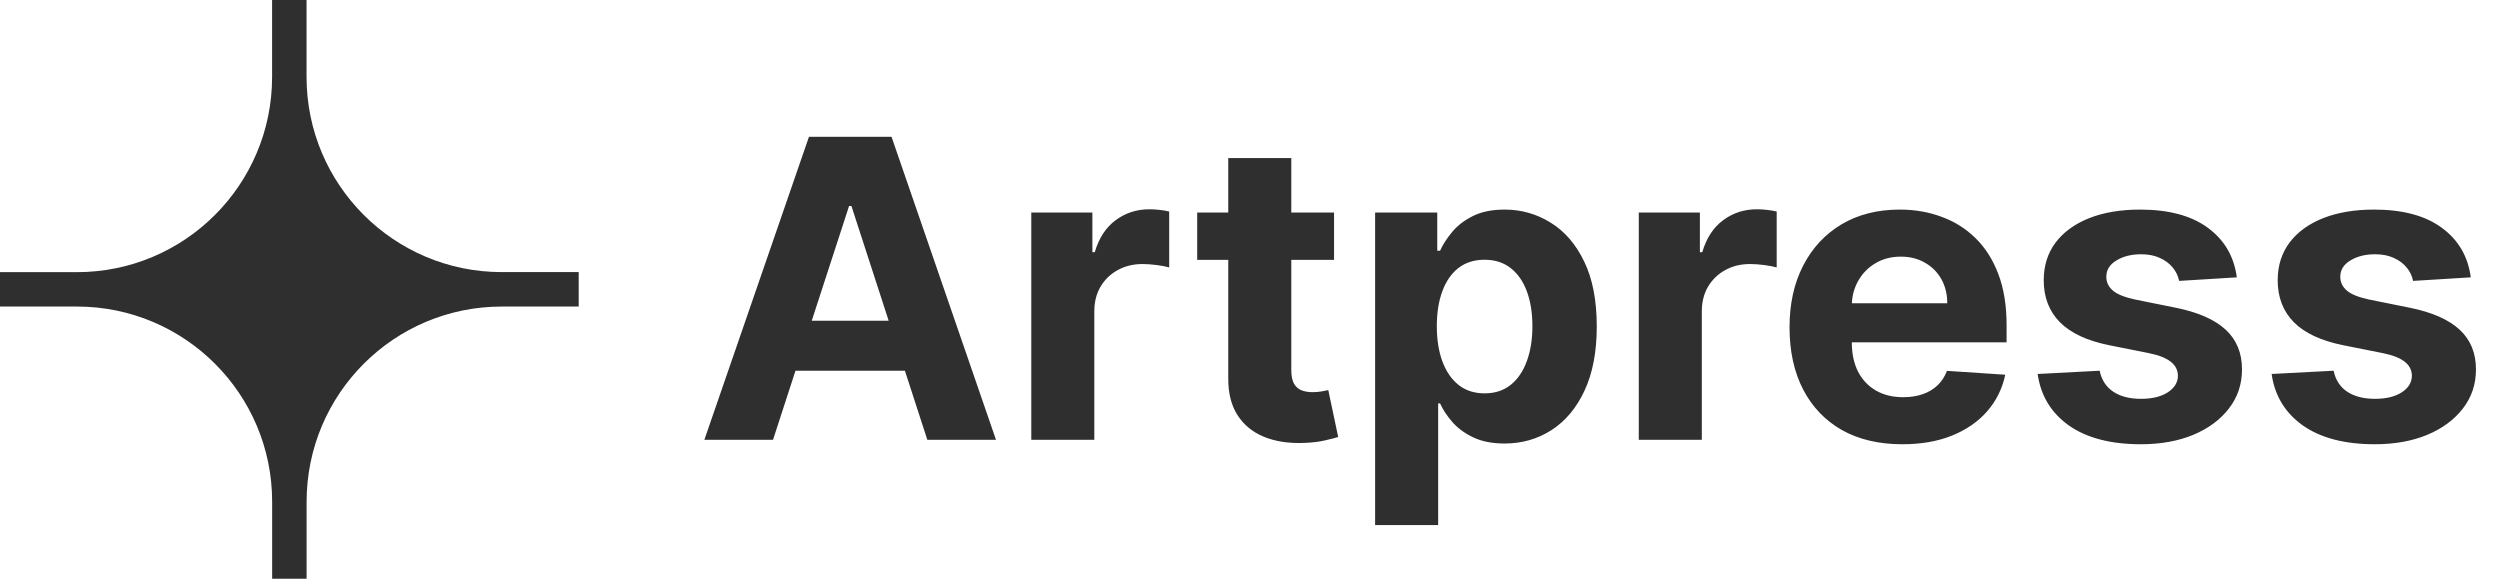 <svg width="216" height="50" viewBox="0 0 216 50" fill="none" xmlns="http://www.w3.org/2000/svg">
<path d="M66.788 38H60.856L69.895 11.818H77.028L86.054 38H80.122L73.564 17.801H73.359L66.788 38ZM66.418 27.709H80.429V32.03H66.418V27.709ZM89.103 38V18.364H94.383V21.79H94.587C94.945 20.571 95.546 19.651 96.39 19.028C97.234 18.398 98.205 18.082 99.305 18.082C99.577 18.082 99.871 18.099 100.187 18.134C100.502 18.168 100.779 18.215 101.018 18.274V23.107C100.762 23.03 100.408 22.962 99.957 22.902C99.505 22.842 99.092 22.812 98.717 22.812C97.915 22.812 97.2 22.987 96.569 23.337C95.947 23.678 95.452 24.155 95.086 24.768C94.728 25.382 94.549 26.09 94.549 26.891V38H89.103ZM115.262 18.364V22.454H103.437V18.364H115.262ZM106.122 13.659H111.568V31.966C111.568 32.469 111.645 32.861 111.798 33.142C111.951 33.415 112.164 33.606 112.437 33.717C112.718 33.828 113.042 33.883 113.409 33.883C113.664 33.883 113.92 33.862 114.176 33.82C114.431 33.769 114.627 33.73 114.764 33.705L115.62 37.757C115.348 37.842 114.964 37.94 114.47 38.051C113.975 38.17 113.375 38.243 112.667 38.269C111.355 38.32 110.204 38.145 109.216 37.744C108.235 37.344 107.473 36.722 106.927 35.878C106.382 35.034 106.113 33.969 106.122 32.682V13.659ZM118.81 45.364V18.364H124.179V21.662H124.422C124.661 21.134 125.006 20.597 125.458 20.051C125.918 19.497 126.515 19.037 127.248 18.671C127.989 18.296 128.909 18.108 130.009 18.108C131.441 18.108 132.762 18.483 133.972 19.233C135.182 19.974 136.15 21.095 136.874 22.595C137.598 24.087 137.961 25.957 137.961 28.207C137.961 30.398 137.607 32.247 136.9 33.756C136.201 35.256 135.246 36.394 134.036 37.169C132.834 37.936 131.488 38.32 129.996 38.32C128.939 38.32 128.04 38.145 127.299 37.795C126.566 37.446 125.965 37.007 125.496 36.479C125.027 35.942 124.669 35.401 124.422 34.855H124.256V45.364H118.81ZM124.141 28.182C124.141 29.349 124.303 30.368 124.627 31.237C124.951 32.106 125.419 32.784 126.033 33.27C126.647 33.747 127.392 33.986 128.27 33.986C129.157 33.986 129.907 33.743 130.52 33.257C131.134 32.763 131.598 32.081 131.914 31.212C132.238 30.334 132.4 29.324 132.4 28.182C132.4 27.048 132.242 26.051 131.926 25.19C131.611 24.329 131.147 23.656 130.533 23.171C129.919 22.685 129.165 22.442 128.27 22.442C127.384 22.442 126.634 22.676 126.02 23.145C125.415 23.614 124.951 24.278 124.627 25.139C124.303 26 124.141 27.014 124.141 28.182ZM141.591 38V18.364H146.871V21.79H147.076C147.434 20.571 148.034 19.651 148.878 19.028C149.722 18.398 150.694 18.082 151.793 18.082C152.066 18.082 152.36 18.099 152.675 18.134C152.99 18.168 153.267 18.215 153.506 18.274V23.107C153.25 23.03 152.897 22.962 152.445 22.902C151.993 22.842 151.58 22.812 151.205 22.812C150.404 22.812 149.688 22.987 149.057 23.337C148.435 23.678 147.941 24.155 147.574 24.768C147.216 25.382 147.037 26.09 147.037 26.891V38H141.591ZM164.357 38.383C162.337 38.383 160.598 37.974 159.141 37.156C157.692 36.33 156.575 35.162 155.791 33.653C155.007 32.136 154.615 30.342 154.615 28.271C154.615 26.251 155.007 24.479 155.791 22.953C156.575 21.428 157.679 20.239 159.102 19.386C160.534 18.534 162.213 18.108 164.139 18.108C165.435 18.108 166.641 18.317 167.757 18.734C168.882 19.143 169.862 19.761 170.697 20.588C171.541 21.415 172.197 22.454 172.666 23.707C173.135 24.952 173.369 26.409 173.369 28.079V29.575H156.788V26.2H168.243C168.243 25.416 168.072 24.722 167.732 24.116C167.391 23.511 166.918 23.038 166.312 22.697C165.716 22.348 165.021 22.173 164.229 22.173C163.402 22.173 162.669 22.365 162.03 22.749C161.399 23.124 160.905 23.631 160.547 24.27C160.189 24.901 160.006 25.604 159.997 26.379V29.588C159.997 30.56 160.176 31.399 160.534 32.106C160.901 32.814 161.416 33.359 162.081 33.743C162.746 34.126 163.534 34.318 164.446 34.318C165.051 34.318 165.605 34.233 166.108 34.062C166.611 33.892 167.041 33.636 167.399 33.295C167.757 32.955 168.03 32.537 168.217 32.043L173.254 32.375C172.999 33.585 172.474 34.642 171.682 35.545C170.898 36.44 169.884 37.139 168.639 37.642C167.403 38.136 165.976 38.383 164.357 38.383ZM193.261 23.963L188.276 24.27C188.19 23.844 188.007 23.46 187.726 23.119C187.445 22.77 187.074 22.493 186.614 22.288C186.162 22.075 185.621 21.969 184.99 21.969C184.146 21.969 183.435 22.148 182.855 22.506C182.276 22.855 181.986 23.324 181.986 23.912C181.986 24.381 182.173 24.777 182.548 25.101C182.923 25.425 183.567 25.685 184.479 25.881L188.033 26.597C189.942 26.989 191.365 27.619 192.303 28.489C193.24 29.358 193.709 30.5 193.709 31.915C193.709 33.202 193.33 34.331 192.571 35.303C191.821 36.274 190.79 37.033 189.477 37.578C188.173 38.115 186.669 38.383 184.964 38.383C182.365 38.383 180.294 37.842 178.751 36.76C177.217 35.669 176.318 34.186 176.054 32.311L181.411 32.03C181.572 32.822 181.964 33.428 182.587 33.845C183.209 34.254 184.006 34.459 184.977 34.459C185.932 34.459 186.699 34.276 187.278 33.909C187.866 33.534 188.165 33.053 188.173 32.465C188.165 31.97 187.956 31.565 187.547 31.25C187.138 30.926 186.507 30.679 185.655 30.509L182.254 29.831C180.337 29.447 178.909 28.783 177.972 27.837C177.043 26.891 176.578 25.685 176.578 24.219C176.578 22.957 176.919 21.871 177.601 20.959C178.291 20.047 179.259 19.344 180.503 18.849C181.756 18.355 183.222 18.108 184.901 18.108C187.381 18.108 189.332 18.632 190.756 19.68C192.188 20.729 193.023 22.156 193.261 23.963ZM213.476 23.963L208.49 24.27C208.405 23.844 208.222 23.46 207.941 23.119C207.659 22.77 207.289 22.493 206.828 22.288C206.377 22.075 205.836 21.969 205.205 21.969C204.361 21.969 203.65 22.148 203.07 22.506C202.49 22.855 202.201 23.324 202.201 23.912C202.201 24.381 202.388 24.777 202.763 25.101C203.138 25.425 203.782 25.685 204.694 25.881L208.248 26.597C210.157 26.989 211.58 27.619 212.517 28.489C213.455 29.358 213.924 30.5 213.924 31.915C213.924 33.202 213.544 34.331 212.786 35.303C212.036 36.274 211.005 37.033 209.692 37.578C208.388 38.115 206.884 38.383 205.179 38.383C202.58 38.383 200.509 37.842 198.966 36.76C197.432 35.669 196.533 34.186 196.269 32.311L201.625 32.03C201.787 32.822 202.179 33.428 202.801 33.845C203.424 34.254 204.221 34.459 205.192 34.459C206.147 34.459 206.914 34.276 207.493 33.909C208.081 33.534 208.38 33.053 208.388 32.465C208.38 31.97 208.171 31.565 207.762 31.25C207.353 30.926 206.722 30.679 205.87 30.509L202.469 29.831C200.551 29.447 199.124 28.783 198.186 27.837C197.257 26.891 196.793 25.685 196.793 24.219C196.793 22.957 197.134 21.871 197.816 20.959C198.506 20.047 199.473 19.344 200.718 18.849C201.971 18.355 203.436 18.108 205.115 18.108C207.596 18.108 209.547 18.632 210.971 19.68C212.402 20.729 213.238 22.156 213.476 23.963Z" fill="#2F2F2F"/>
<path d="M-1.11014e-06 23.509V26.486H6.648C15.963 26.486 23.514 34.038 23.514 43.352V50H26.491V43.352C26.491 34.038 34.042 26.486 43.357 26.486H50V23.509H43.352C34.038 23.509 26.486 15.958 26.486 6.643V0H23.509V6.648C23.509 15.963 15.958 23.514 6.643 23.514H-1.11014e-06V23.509Z" fill="#2F2F2F"/>
</svg>
